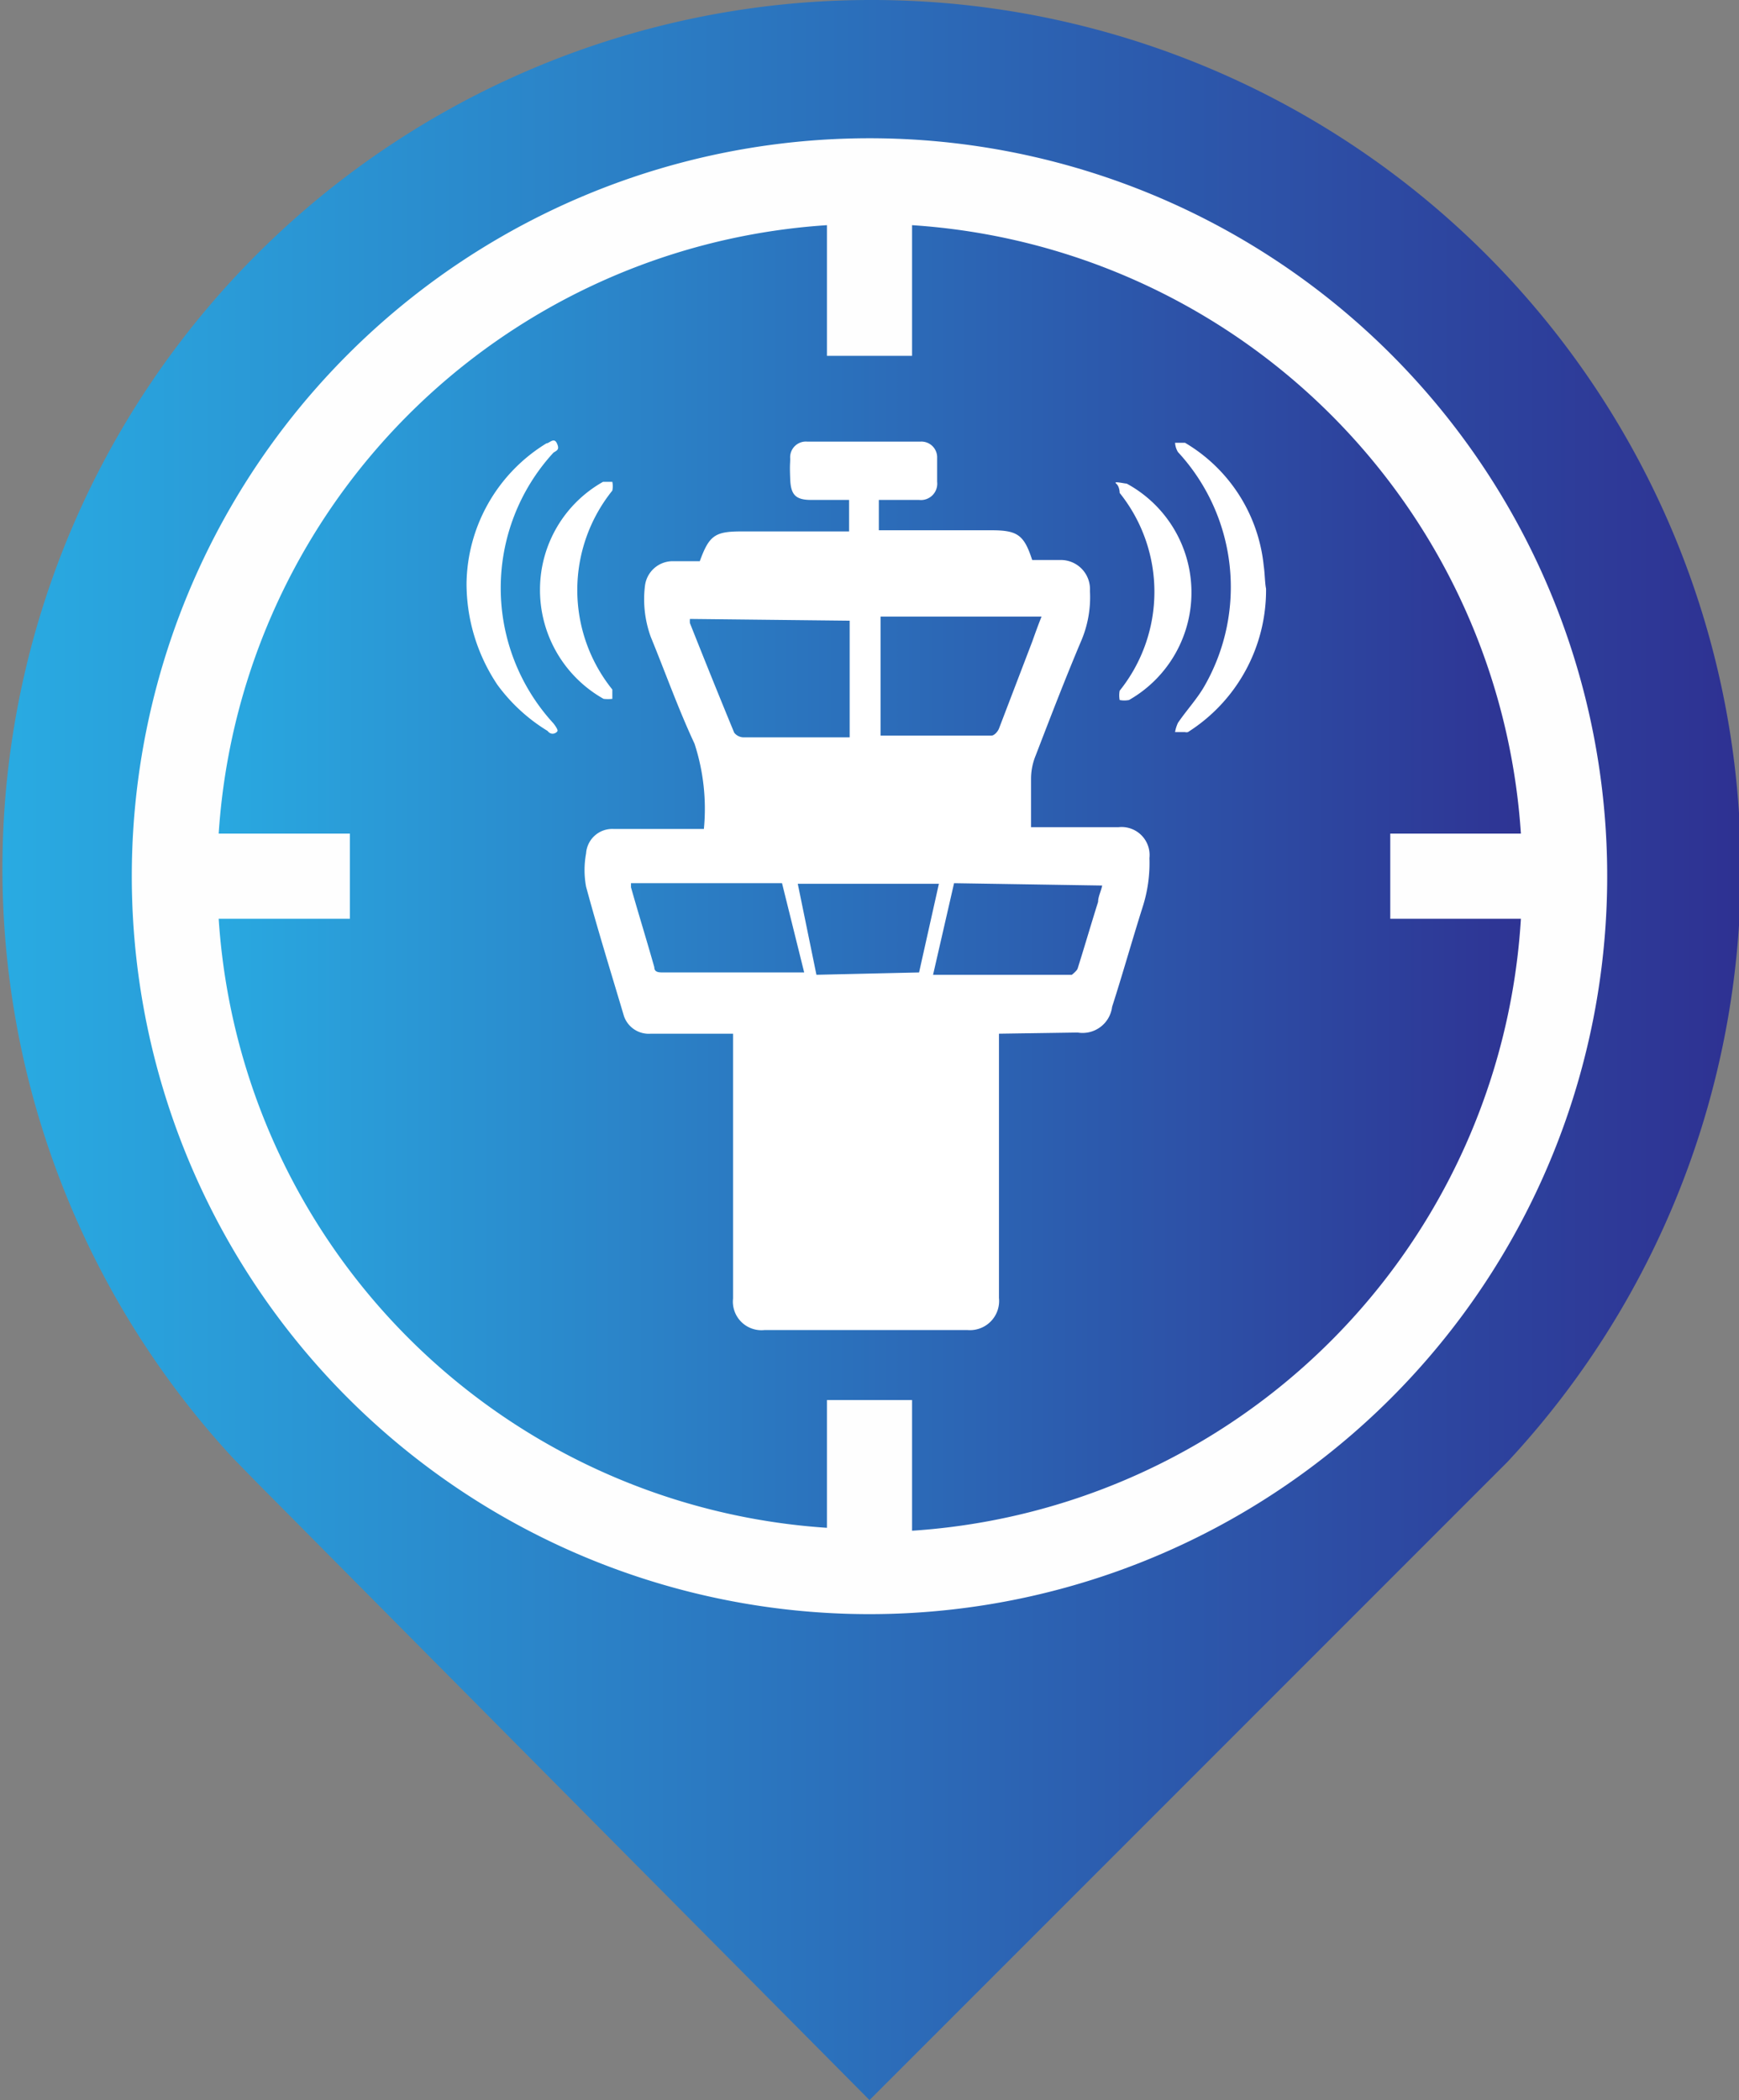 <svg xmlns="http://www.w3.org/2000/svg" xmlns:xlink="http://www.w3.org/1999/xlink" viewBox="0 0 29.82 36"><rect x="0" y="0" width="29.82" height="36" fill="#808080" stroke="none"/><defs><style>.cls-1,.cls-2,.cls-3{fill-rule:evenodd;}.cls-1{fill:url(#linear-gradient);}.cls-2{fill:url(#linear-gradient-2);}.cls-3{fill:#fefefe;}.cls-4{fill:#fff;}</style><linearGradient id="linear-gradient" y1="18" x2="29.82" y2="18" gradientUnits="userSpaceOnUse"><stop offset="0" stop-color="#29abe2"/><stop offset="1" stop-color="#2e3192"/></linearGradient><linearGradient id="linear-gradient-2" x1="3.25" y1="15.02" x2="26.58" y2="15.02" xlink:href="#linear-gradient"/></defs><title>scct</title><g id="Layer_2" data-name="Layer 2"><g id="Layer_1-2" data-name="Layer 1"><path class="cls-1" d="M14.91,0A14.89,14.89,0,0,0,4,25l0,0,.41.42h0L14.91,36,25.44,25.47h0v0l.41-.41h0A14.9,14.9,0,0,0,14.91,0"/><path class="cls-2" d="M14.91,3.36A11.67,11.67,0,1,1,3.25,15,11.67,11.67,0,0,1,14.91,3.36"/><path class="cls-3" d="M15.64,3.86V6.1H14.18V3.86A11.18,11.18,0,0,0,3.75,14.29H6v1.46H3.75A11.19,11.19,0,0,0,14.18,26.19V24h1.46v2.24A11.19,11.19,0,0,0,26.08,15.75H23.84V14.29h2.24A11.19,11.19,0,0,0,15.64,3.86m-.73-1.49A12.65,12.65,0,1,1,2.26,15,12.65,12.65,0,0,1,14.91,2.37Z"/><path class="cls-4" d="M17.13,17.72v4.53a.5.5,0,0,1-.54.55H13.11a.49.49,0,0,1-.54-.54V17.72H11.16a.45.45,0,0,1-.46-.3c-.22-.74-.45-1.48-.65-2.22a1.56,1.56,0,0,1,0-.57.45.45,0,0,1,.47-.42h1.55a3.6,3.6,0,0,0-.16-1.46c-.28-.6-.5-1.22-.75-1.83a1.89,1.89,0,0,1-.1-.88.48.48,0,0,1,.48-.42H12c.16-.44.26-.51.71-.51h1.85V8.57h-.65c-.27,0-.35-.09-.36-.36s0-.24,0-.35a.27.27,0,0,1,.29-.29h1.95a.27.27,0,0,1,.28.28c0,.14,0,.28,0,.41a.28.28,0,0,1-.31.31h-.69v.52H17c.45,0,.56.08.7.51h.47a.5.5,0,0,1,.52.53,1.91,1.91,0,0,1-.16.88c-.27.64-.52,1.29-.77,1.94a1.06,1.06,0,0,0-.08.4c0,.27,0,.54,0,.83l.19,0h1.31a.48.48,0,0,1,.53.53,2.46,2.46,0,0,1-.12.85c-.18.57-.34,1.14-.52,1.7a.51.51,0,0,1-.59.44Zm-5.3-7.11a.64.64,0,0,0,0,.07c.25.63.5,1.25.76,1.88a.21.21,0,0,0,.16.08h1.82v-2Zm3.27,2H17c.05,0,.11-.07.13-.12L17.7,11c.05-.14.1-.28.16-.43H15.1Zm-4.28,2.53s0,.05,0,.07c.13.46.27.91.4,1.37,0,.09.08.09.16.09h2.41l-.38-1.53Zm5.54,0L16,16.71h2.38s.09-.07.1-.11c.12-.38.23-.76.35-1.14,0-.09.05-.18.07-.28Zm-.6,1.53.34-1.52H13.68L14,16.71Z"/><path class="cls-4" d="M21.71,10.09a2.88,2.88,0,0,1-1.34,2.46.1.1,0,0,1-.05,0h-.17a.6.6,0,0,1,.05-.16c.15-.22.33-.41.46-.64a3.41,3.41,0,0,0-.46-4,.34.34,0,0,1-.05-.16c.06,0,.13,0,.17,0A2.77,2.77,0,0,1,21.67,9.7C21.69,9.83,21.69,10,21.71,10.09Z"/><path class="cls-4" d="M8,10a2.86,2.86,0,0,1,1.37-2.4c.05,0,.13-.11.18,0s0,.12-.06.16a3.43,3.43,0,0,0,0,4.64s.08.1.07.13-.1.09-.17,0a3,3,0,0,1-.86-.79A3.12,3.12,0,0,1,8,10Z"/><path class="cls-4" d="M20.43,10.1A2.12,2.12,0,0,1,19.36,12a.42.42,0,0,1-.16,0,.42.42,0,0,1,0-.16,2.71,2.71,0,0,0,0-3.39s0-.11-.06-.16.14,0,.18,0A2.12,2.12,0,0,1,20.43,10.1Z"/><path class="cls-4" d="M9.26,10.08a2.12,2.12,0,0,1,1.08-1.82s.1,0,.16,0a.37.37,0,0,1,0,.15,2.72,2.72,0,0,0,0,3.41s0,.1,0,.16a.68.68,0,0,1-.15,0A2.14,2.14,0,0,1,9.26,10.08Z"/></g></g></svg>
